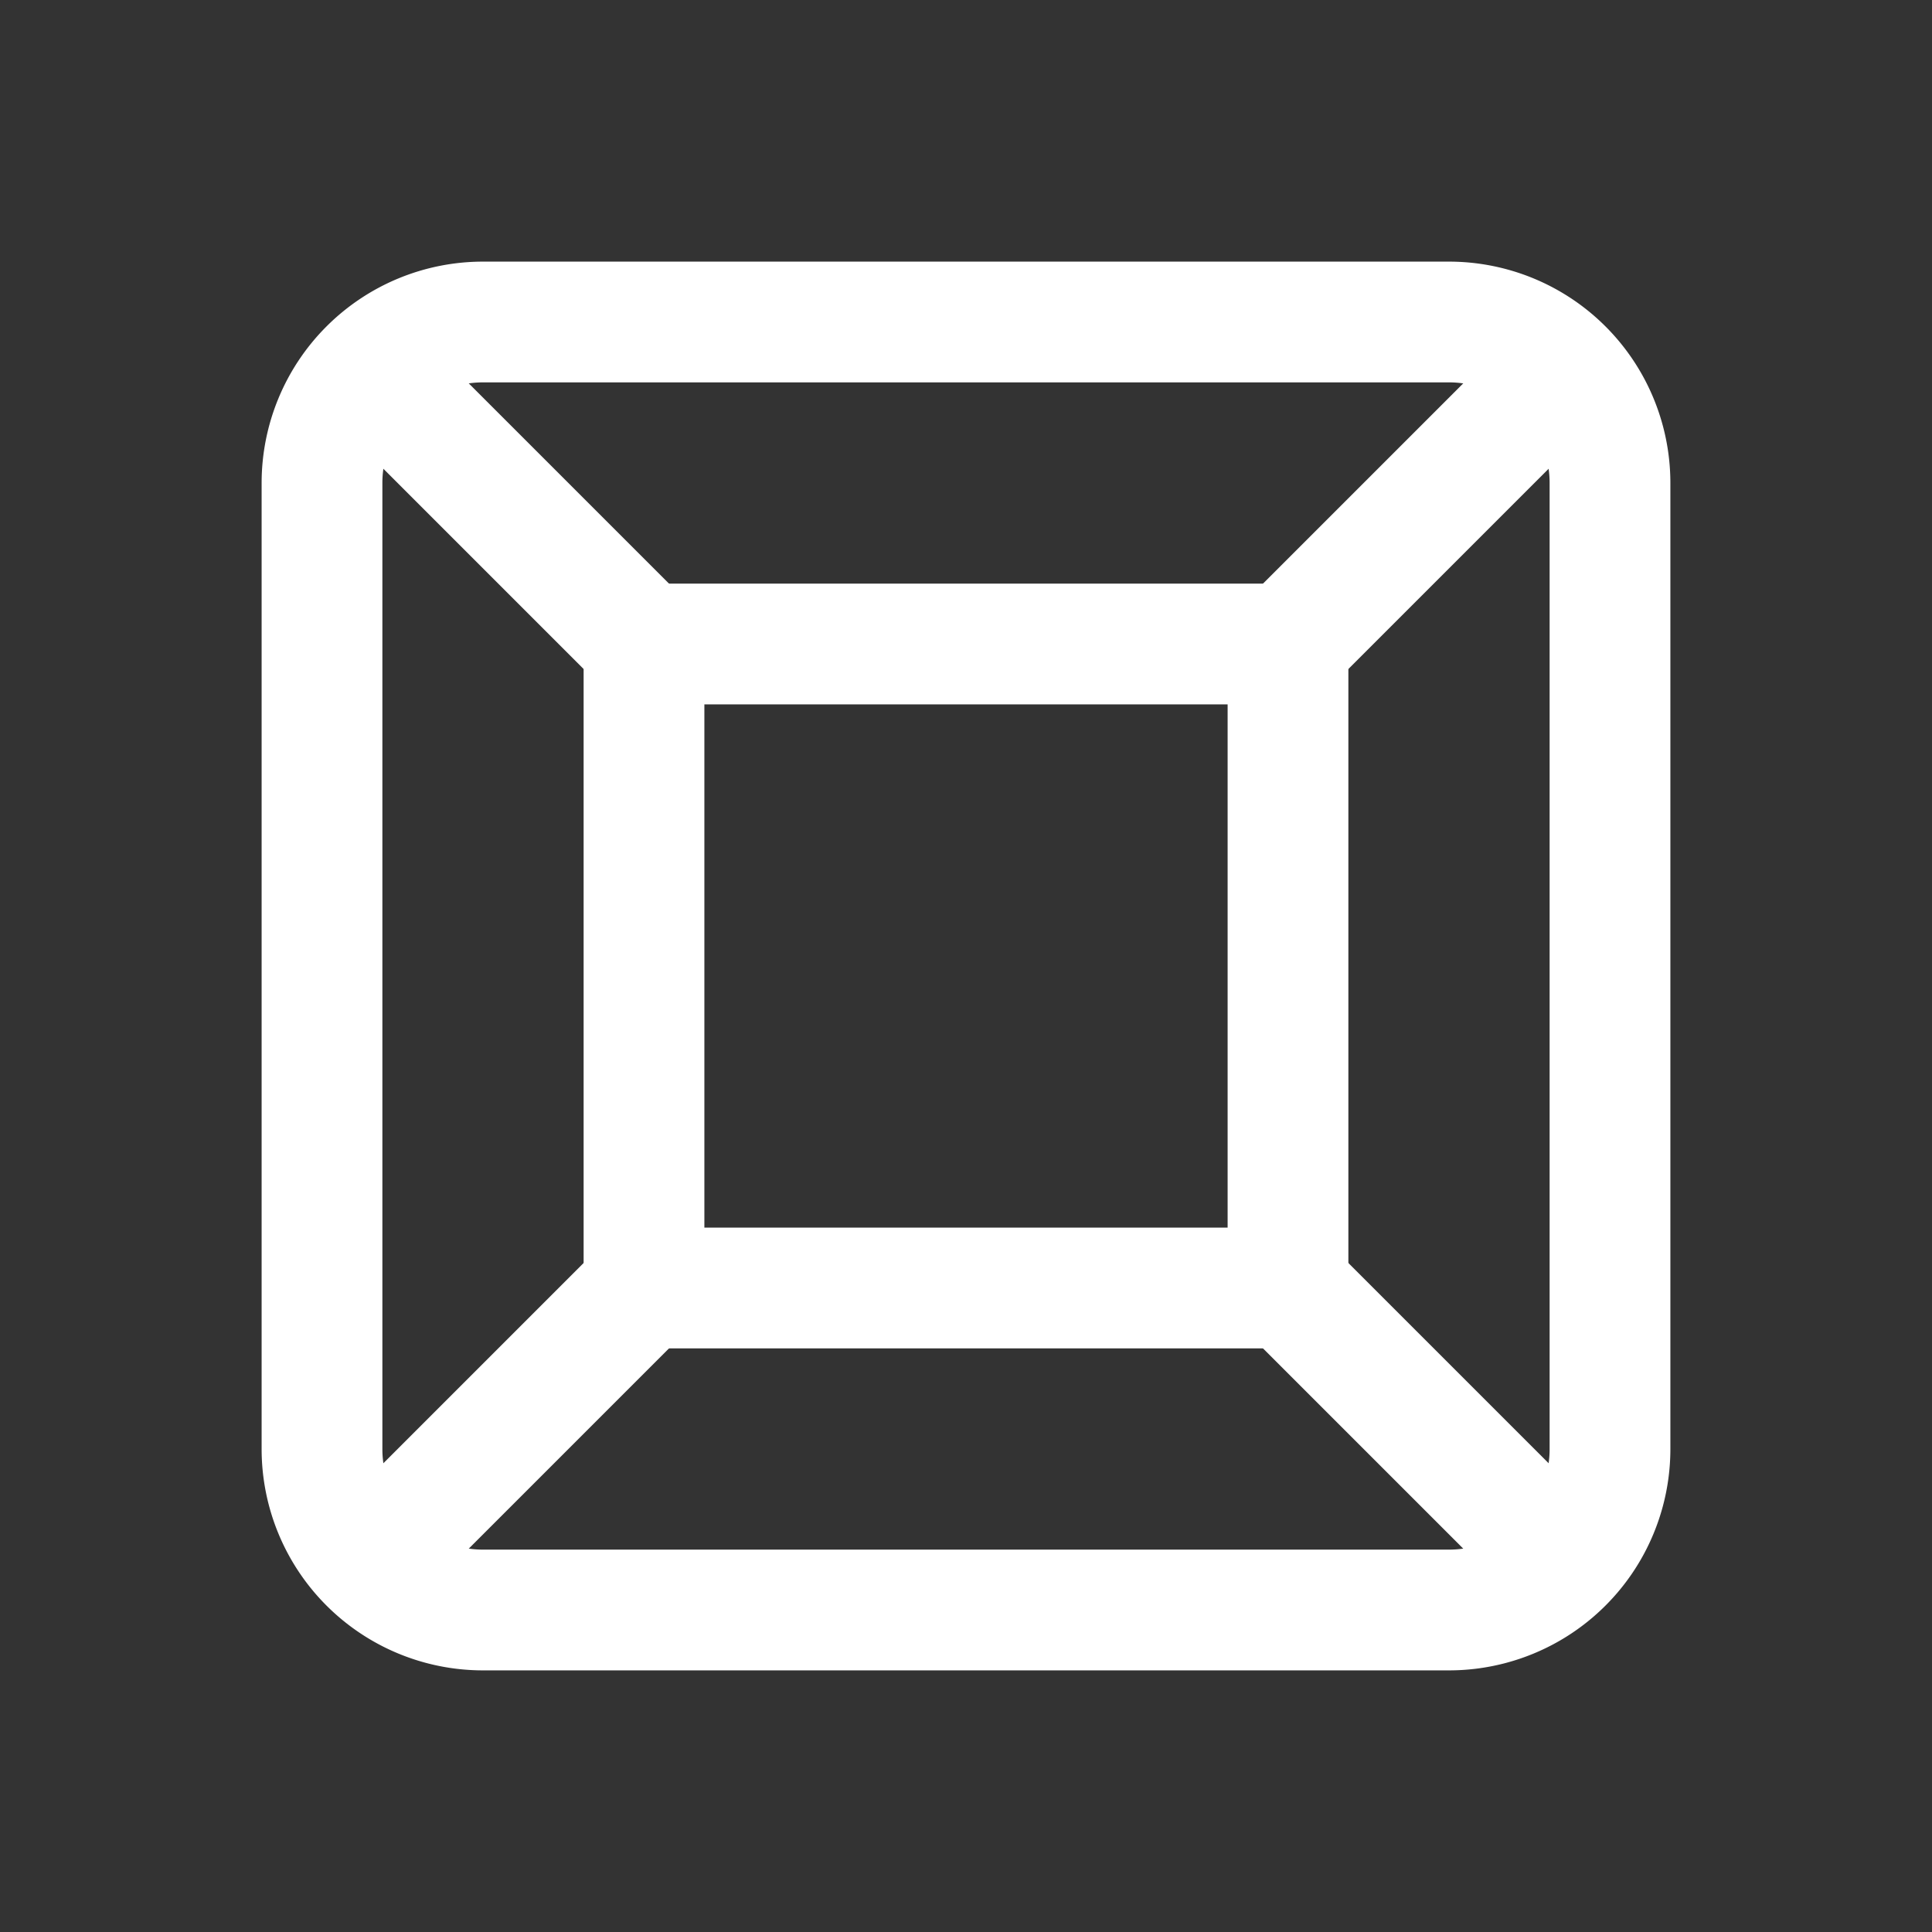 <svg xmlns="http://www.w3.org/2000/svg" class="icon icon-tabler icon-tabler-box-model" width="24" height="24" viewBox="0 0 24 24" stroke-width="1.5" stroke="#ffffff" fill="none" stroke-linecap="round" stroke-linejoin="round"><rect x="0" y="0" width="24" height="24" fill="#333333" stroke="none"/>  <path stroke="none" d="M0 0h24v24H0z" fill="none"/>  <path d="M8 8h8v8h-8z" />  <path d="M4 4m0 2a2 2 0 0 1 2 -2h12a2 2 0 0 1 2 2v12a2 2 0 0 1 -2 2h-12a2 2 0 0 1 -2 -2z" />  <path d="M16 16l3.3 3.3" />  <path d="M16 8l3.3 -3.3" />  <path d="M8 8l-3.3 -3.3" />  <path d="M8 16l-3.3 3.3" /></svg>